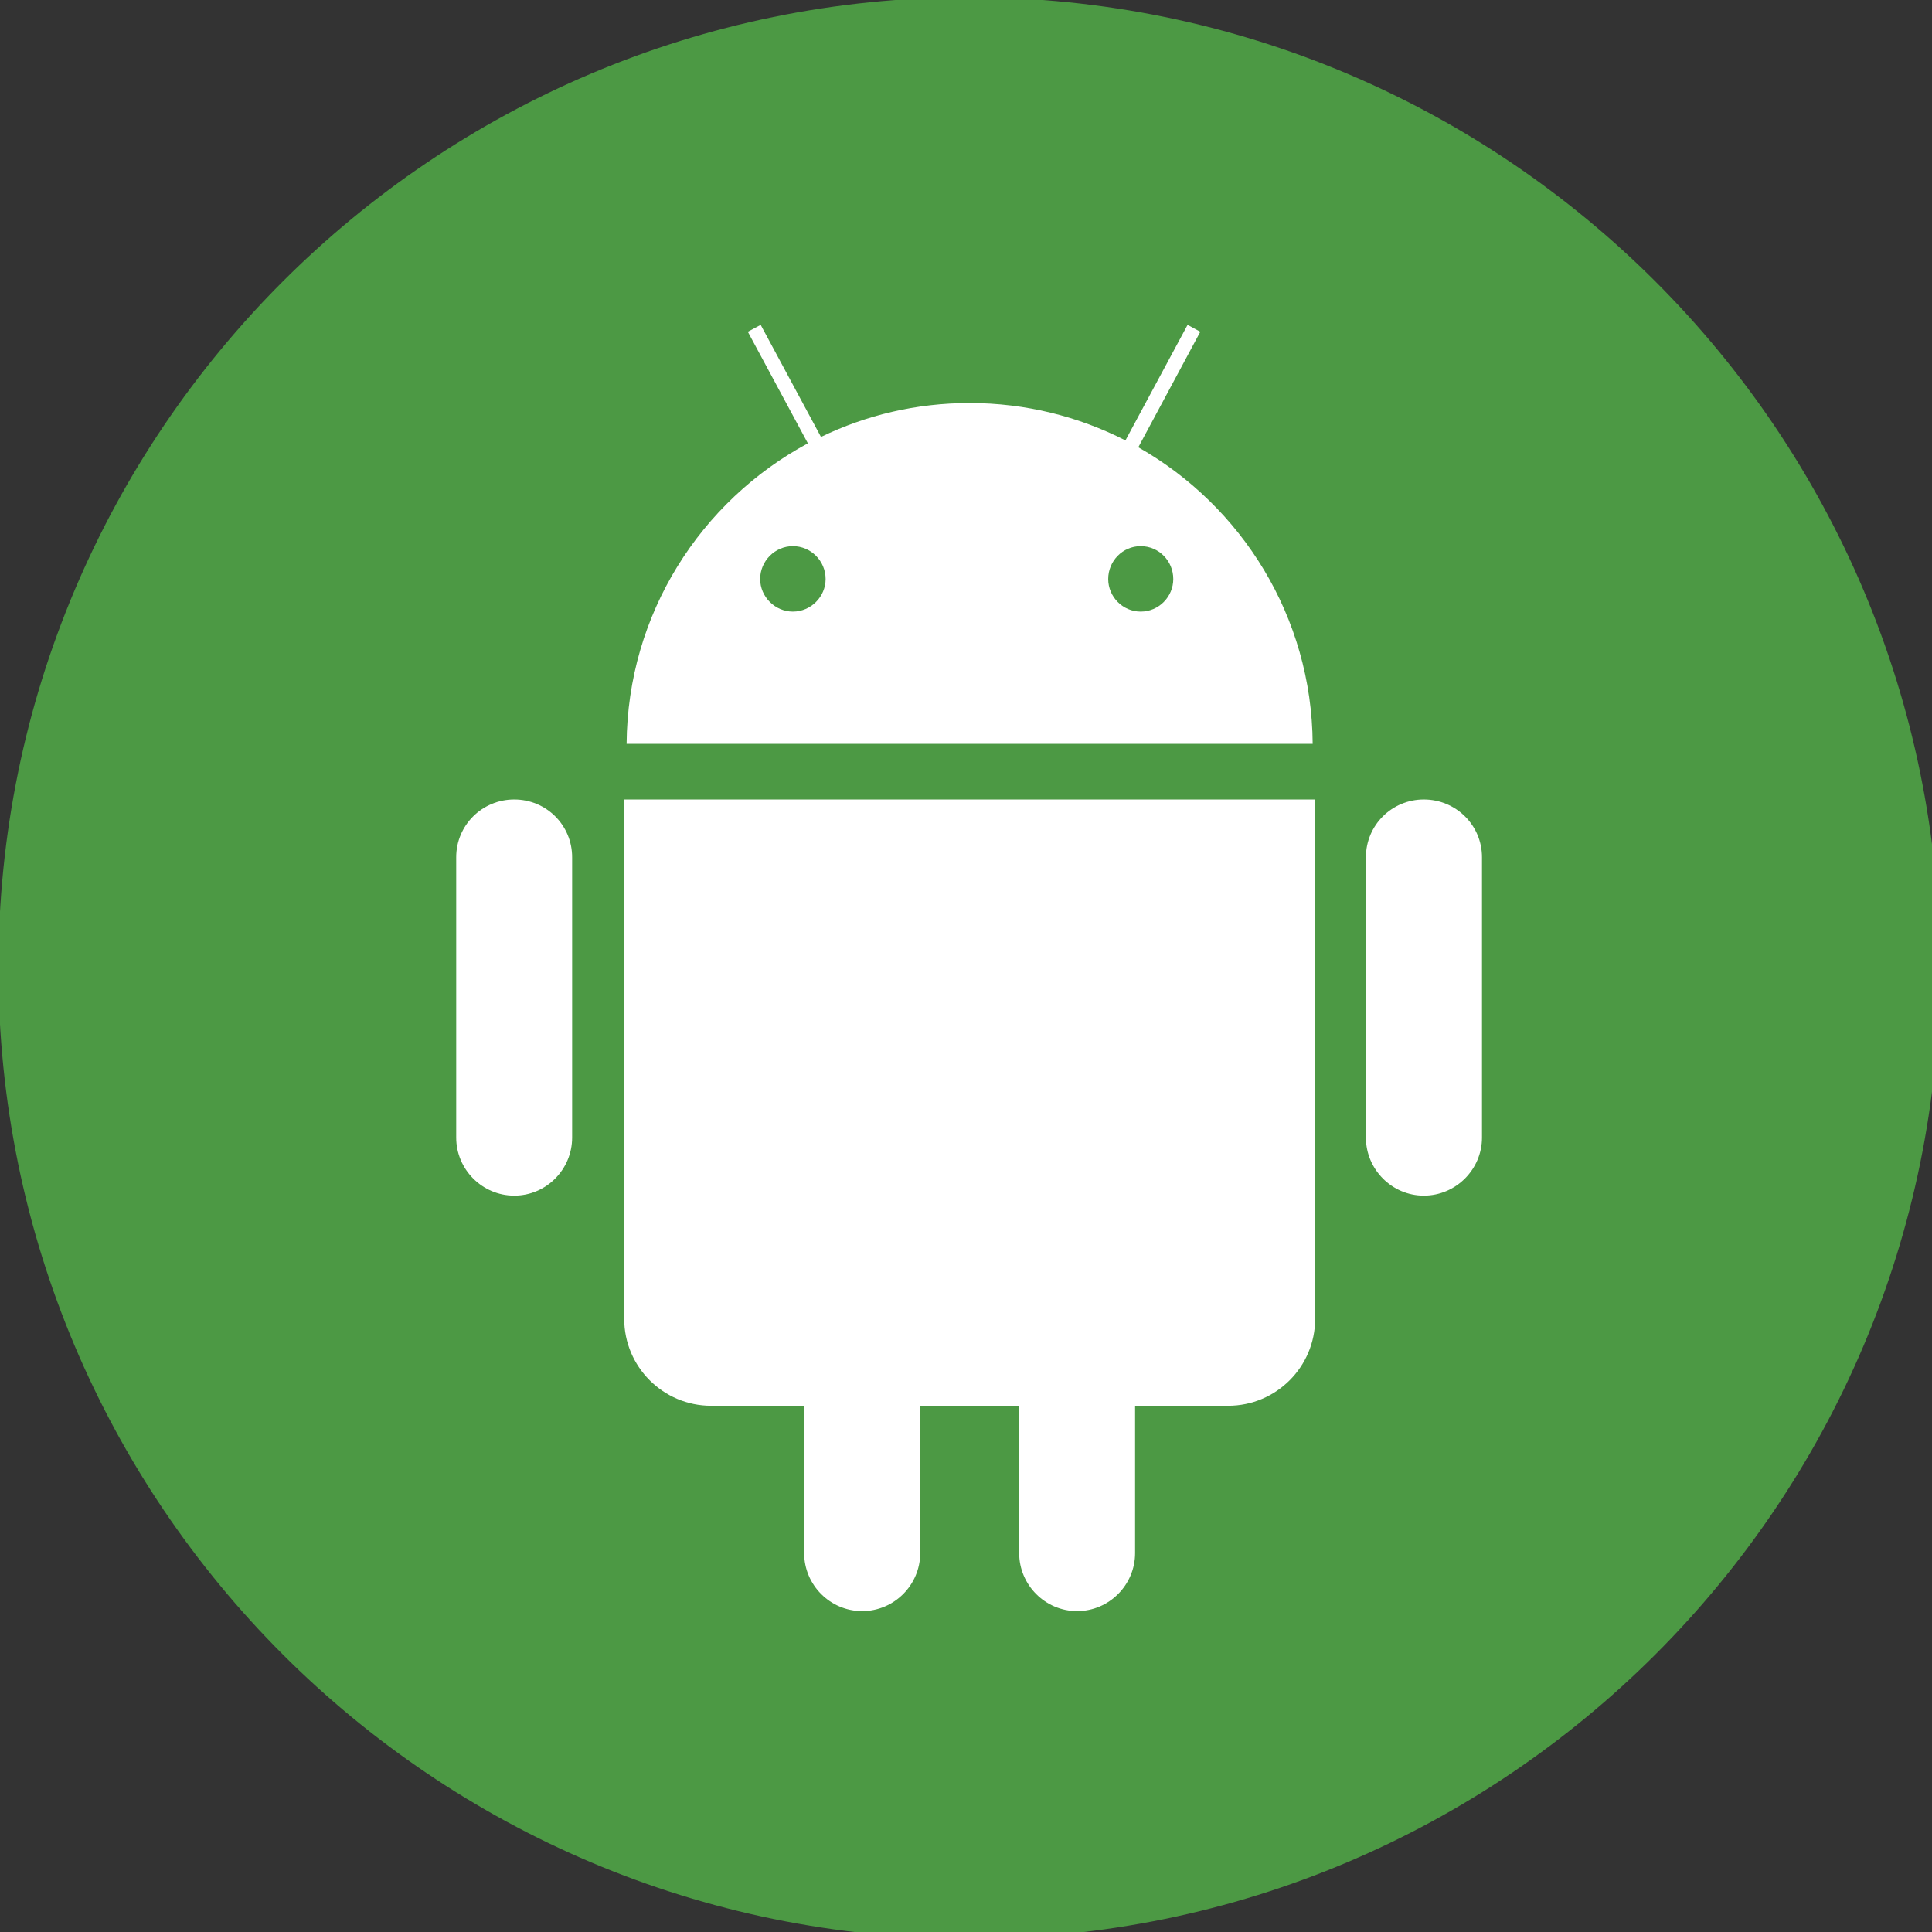 <?xml version="1.0" encoding="utf-8"?>
<!-- Generator: Adobe Illustrator 16.0.0, SVG Export Plug-In . SVG Version: 6.00 Build 0)  -->
<!DOCTYPE svg PUBLIC "-//W3C//DTD SVG 1.1//EN" "http://www.w3.org/Graphics/SVG/1.1/DTD/svg11.dtd">
<svg version="1.1" id="Layer_1" xmlns="http://www.w3.org/2000/svg" xmlns:xlink="http://www.w3.org/1999/xlink" x="0px" y="0px"
	 width="107.859px" height="107.86px" viewBox="0 0 107.859 107.86" enable-background="new 0 0 107.859 107.86"
	 xml:space="preserve">
<rect x="0" y="0" width="107.859" height="107.86" fill="#333333" stroke="none"/>
<g>
	<path id="XMLID_5_" fill="#4C9944" d="M108.296,54.04c0,29.924-24.263,54.194-54.193,54.194c-29.932,0-54.193-24.27-54.193-54.194
		c0-29.931,24.261-54.193,54.193-54.193C84.033-0.153,108.296,24.109,108.296,54.04z"/>
	<g>
		<path fill="#FFFFFF" d="M28.709,44.633c-1.79,0-3.24,1.434-3.24,3.225v15.651c0,1.775,1.45,3.24,3.24,3.24s3.232-1.465,3.232-3.24
			V47.857C31.941,46.066,30.499,44.633,28.709,44.633z"/>
		<path fill="#FFFFFF" d="M79.488,44.633c-1.782,0-3.232,1.434-3.232,3.225v15.651c0,1.775,1.45,3.24,3.232,3.24
			c1.791,0,3.248-1.465,3.248-3.24V47.857C82.736,46.066,81.279,44.633,79.488,44.633z"/>
		<path fill="#FFFFFF" d="M34.848,44.633c0,0.043,0,0.073,0,0.118v28.876c0,2.678,2.175,4.854,4.854,4.854h5.192v8.225
			c0,1.775,1.45,3.238,3.239,3.238c1.79,0,3.24-1.463,3.24-3.238v-8.225h5.525v8.225c0,1.775,1.45,3.238,3.232,3.238
			c1.79,0,3.239-1.463,3.239-3.238v-8.225h5.193c2.686,0,4.859-2.176,4.859-4.854V44.751c0-0.045-0.008-0.075-0.015-0.118H34.848z"
			/>
		<path fill="#FFFFFF" d="M63.549,24.971l3.461-6.45l-0.71-0.384l-3.469,6.45c-2.611-1.332-5.57-2.086-8.707-2.086
			c-2.973,0-5.784,0.68-8.291,1.893l-3.366-6.257l-0.718,0.384l3.352,6.229c-5.983,3.226-10.067,9.513-10.119,16.776h38.301
			C73.238,34.424,69.317,28.24,63.549,24.971z M44.265,34.144c-0.999,0-1.827-0.829-1.827-1.819c0-1.007,0.828-1.835,1.827-1.835
			c1.006,0,1.827,0.828,1.827,1.835C46.092,33.314,45.271,34.144,44.265,34.144z M63.682,34.144c-1.006,0-1.813-0.829-1.813-1.819
			c0-1.007,0.807-1.835,1.813-1.835c1.014,0,1.819,0.828,1.819,1.835C65.501,33.314,64.695,34.144,63.682,34.144z"/>
	</g>
</g>
</svg>
